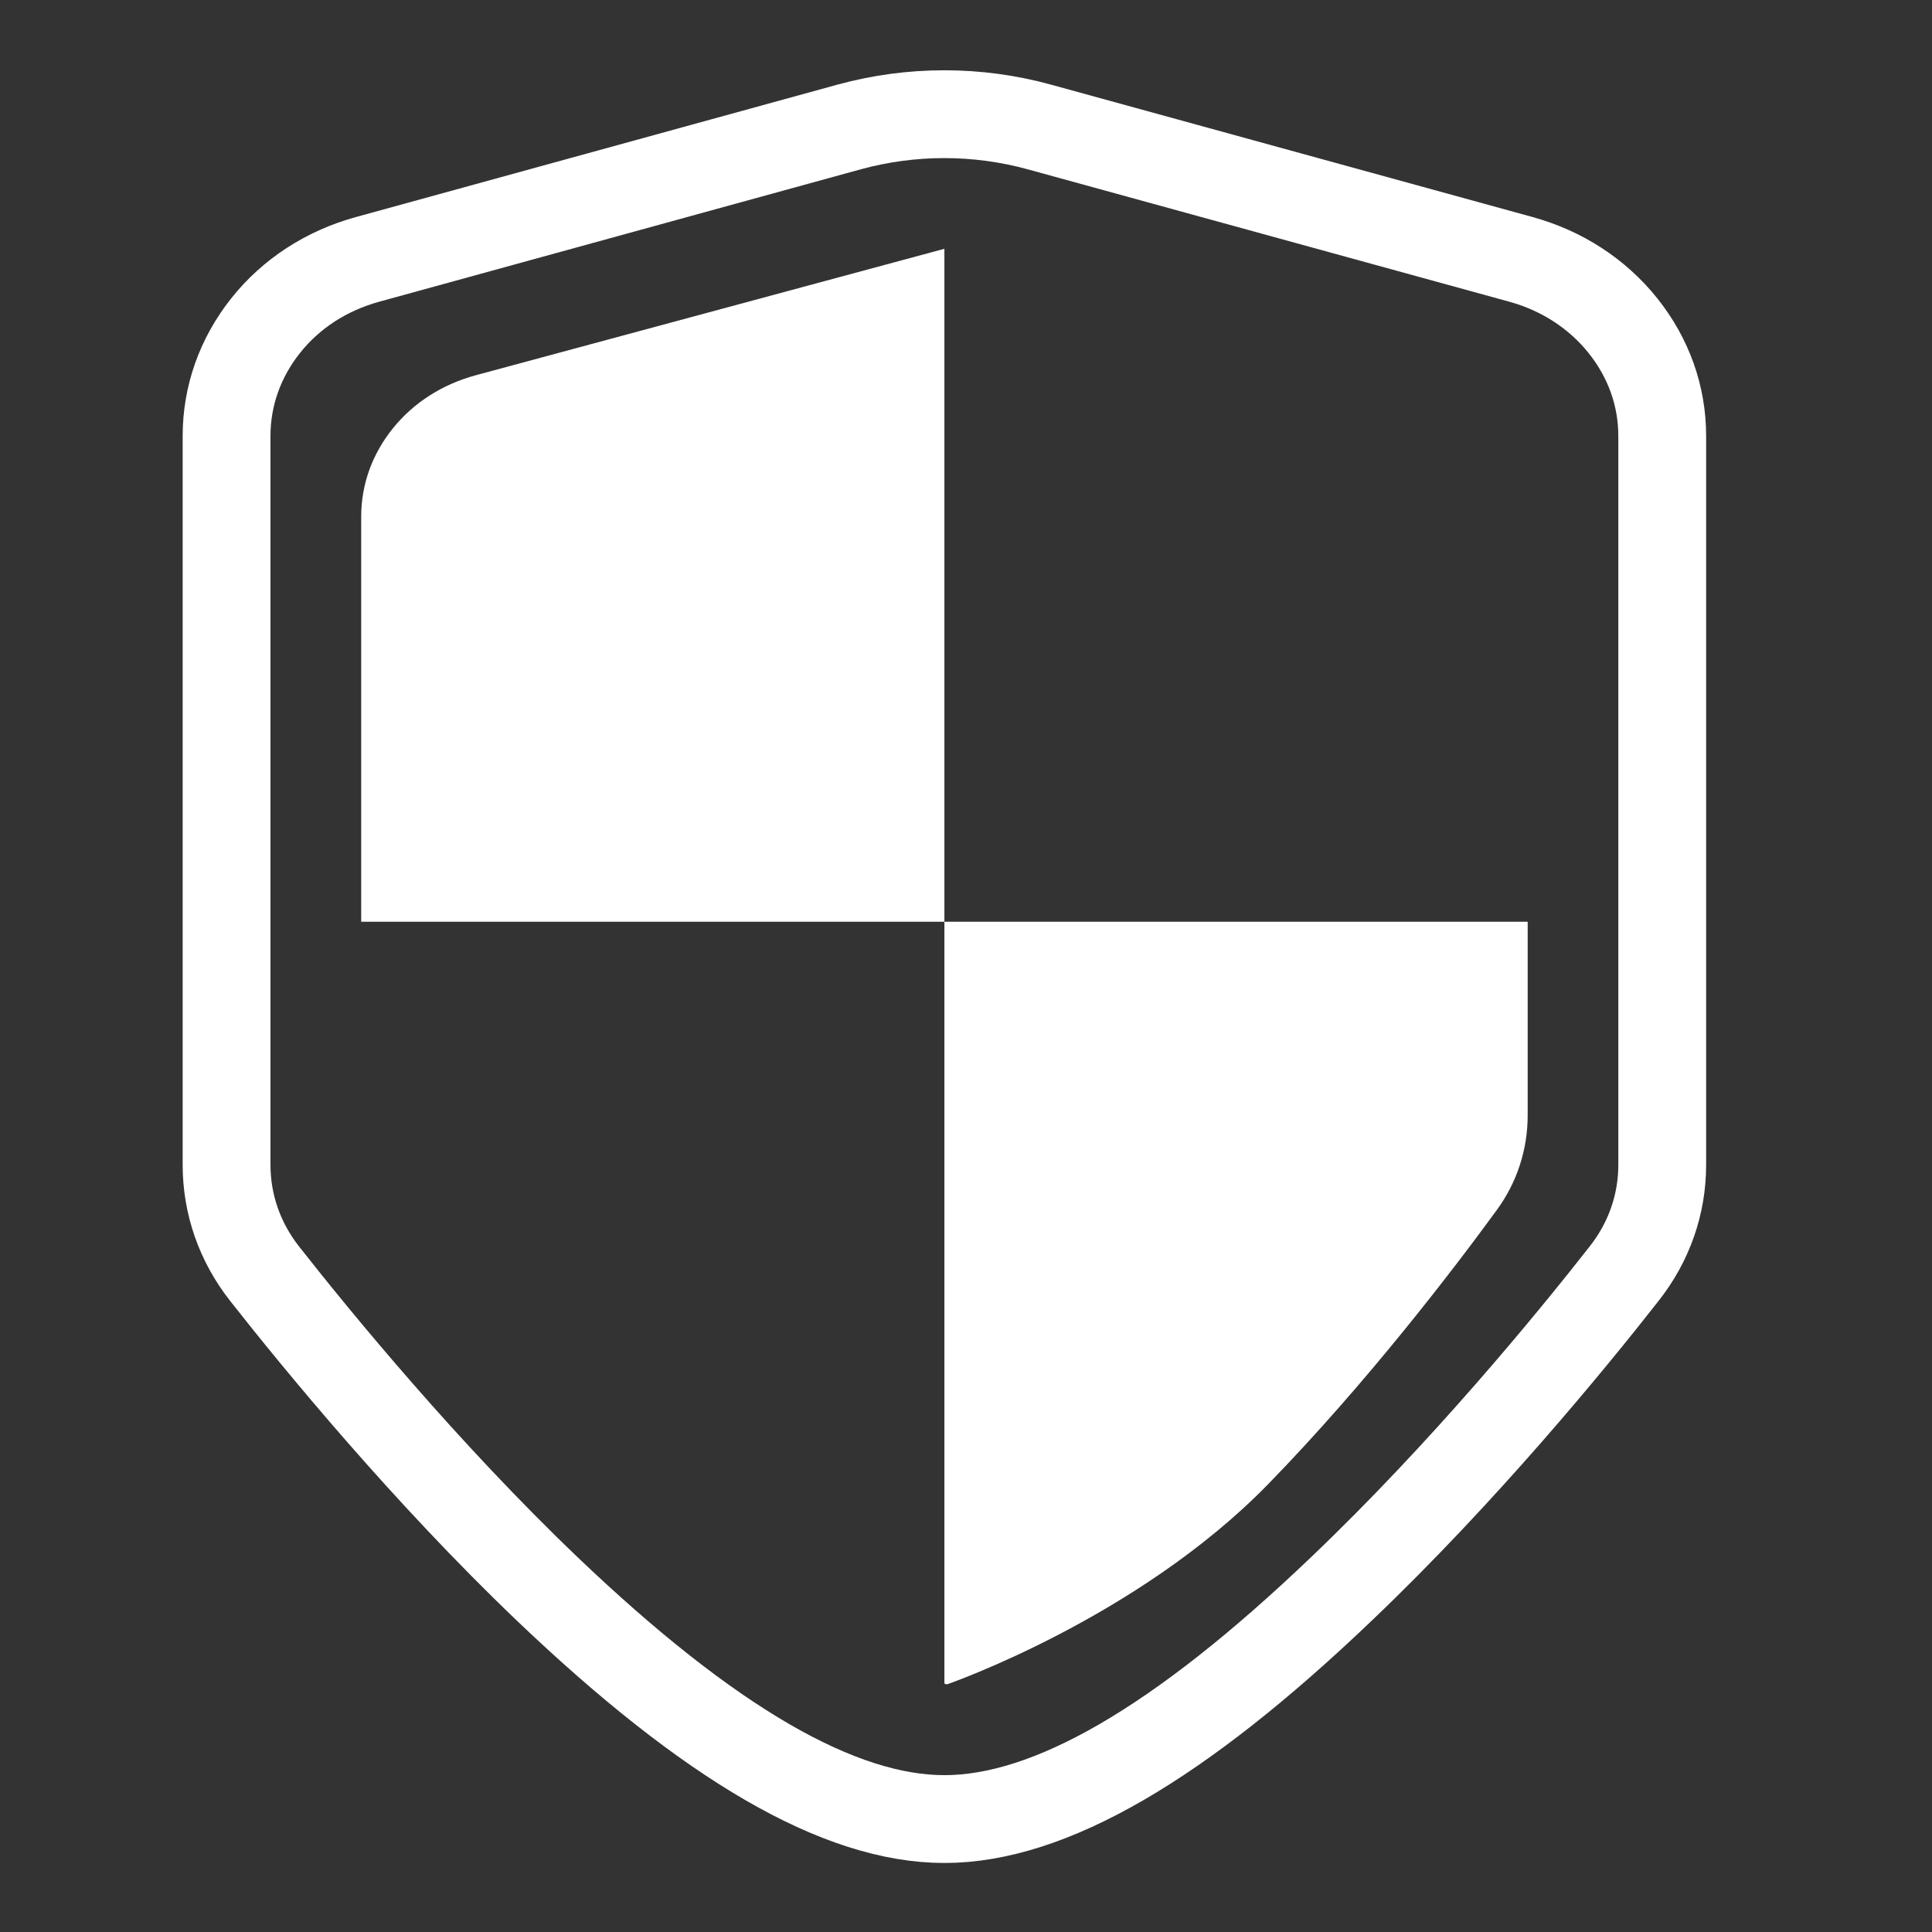<svg xmlns="http://www.w3.org/2000/svg" xmlns:xlink="http://www.w3.org/1999/xlink" width="22" height="22" version="1.1" viewBox="0 0 22 22"><rect x="0" y="0" width="22" height="22" fill="#333333" stroke="none"/><title>iptables管理</title><g id="页面-1" fill="none" fill-rule="evenodd" stroke="none" stroke-width="1"><g id="Apple-TV备份-3" transform="translate(-499, -230)"><g id="iptables管理" transform="translate(499, 230)"><rect id="矩形" width="22" height="22" x="0" y="0"/><g id="编组" transform="translate(2.58, 1.3)"><path id="Stroke-1" stroke="#FFF" d="M15.901,2.409 C15.609,2.044 15.207,1.783 14.741,1.654 L9.252,0.145 C8.547,-0.048 7.8,-0.048 7.092,0.145 L1.604,1.654 C1.136,1.783 0.734,2.044 0.444,2.409 C0.154,2.775 1.85115081e-13,3.208 1.85115081e-13,3.664 L1.85115081e-13,11.964 C1.85115081e-13,12.413 0.149,12.843 0.434,13.205 C1.04,13.976 2.264,15.467 3.651,16.793 C5.499,18.557 6.977,19.414 8.174,19.414 C9.372,19.414 10.85,18.557 12.695,16.793 C14.086,15.467 15.308,13.978 15.913,13.205 C16.199,12.843 16.348,12.413 16.348,11.964 L16.348,3.664 C16.348,3.208 16.193,2.775 15.901,2.409 Z"/><path id="Fill-3" fill="#FFF" d="M2.841,2.972 C2.459,3.075 2.131,3.284 1.896,3.575 C1.659,3.868 1.533,4.216 1.533,4.581 L1.533,9.196 L8.174,9.196 L8.174,1.533 L2.841,2.972 Z"/><path id="Fill-5" fill="#FFF" d="M8.174,9.196 L8.174,17.871 C8.191,17.877 8.201,17.881 8.201,17.881 C8.201,17.881 10.366,17.134 11.86,15.601 C12.985,14.446 13.974,13.151 14.464,12.479 C14.695,12.163 14.816,11.79 14.816,11.399 L14.816,9.196 L8.174,9.196 Z"/></g></g></g></g></svg>